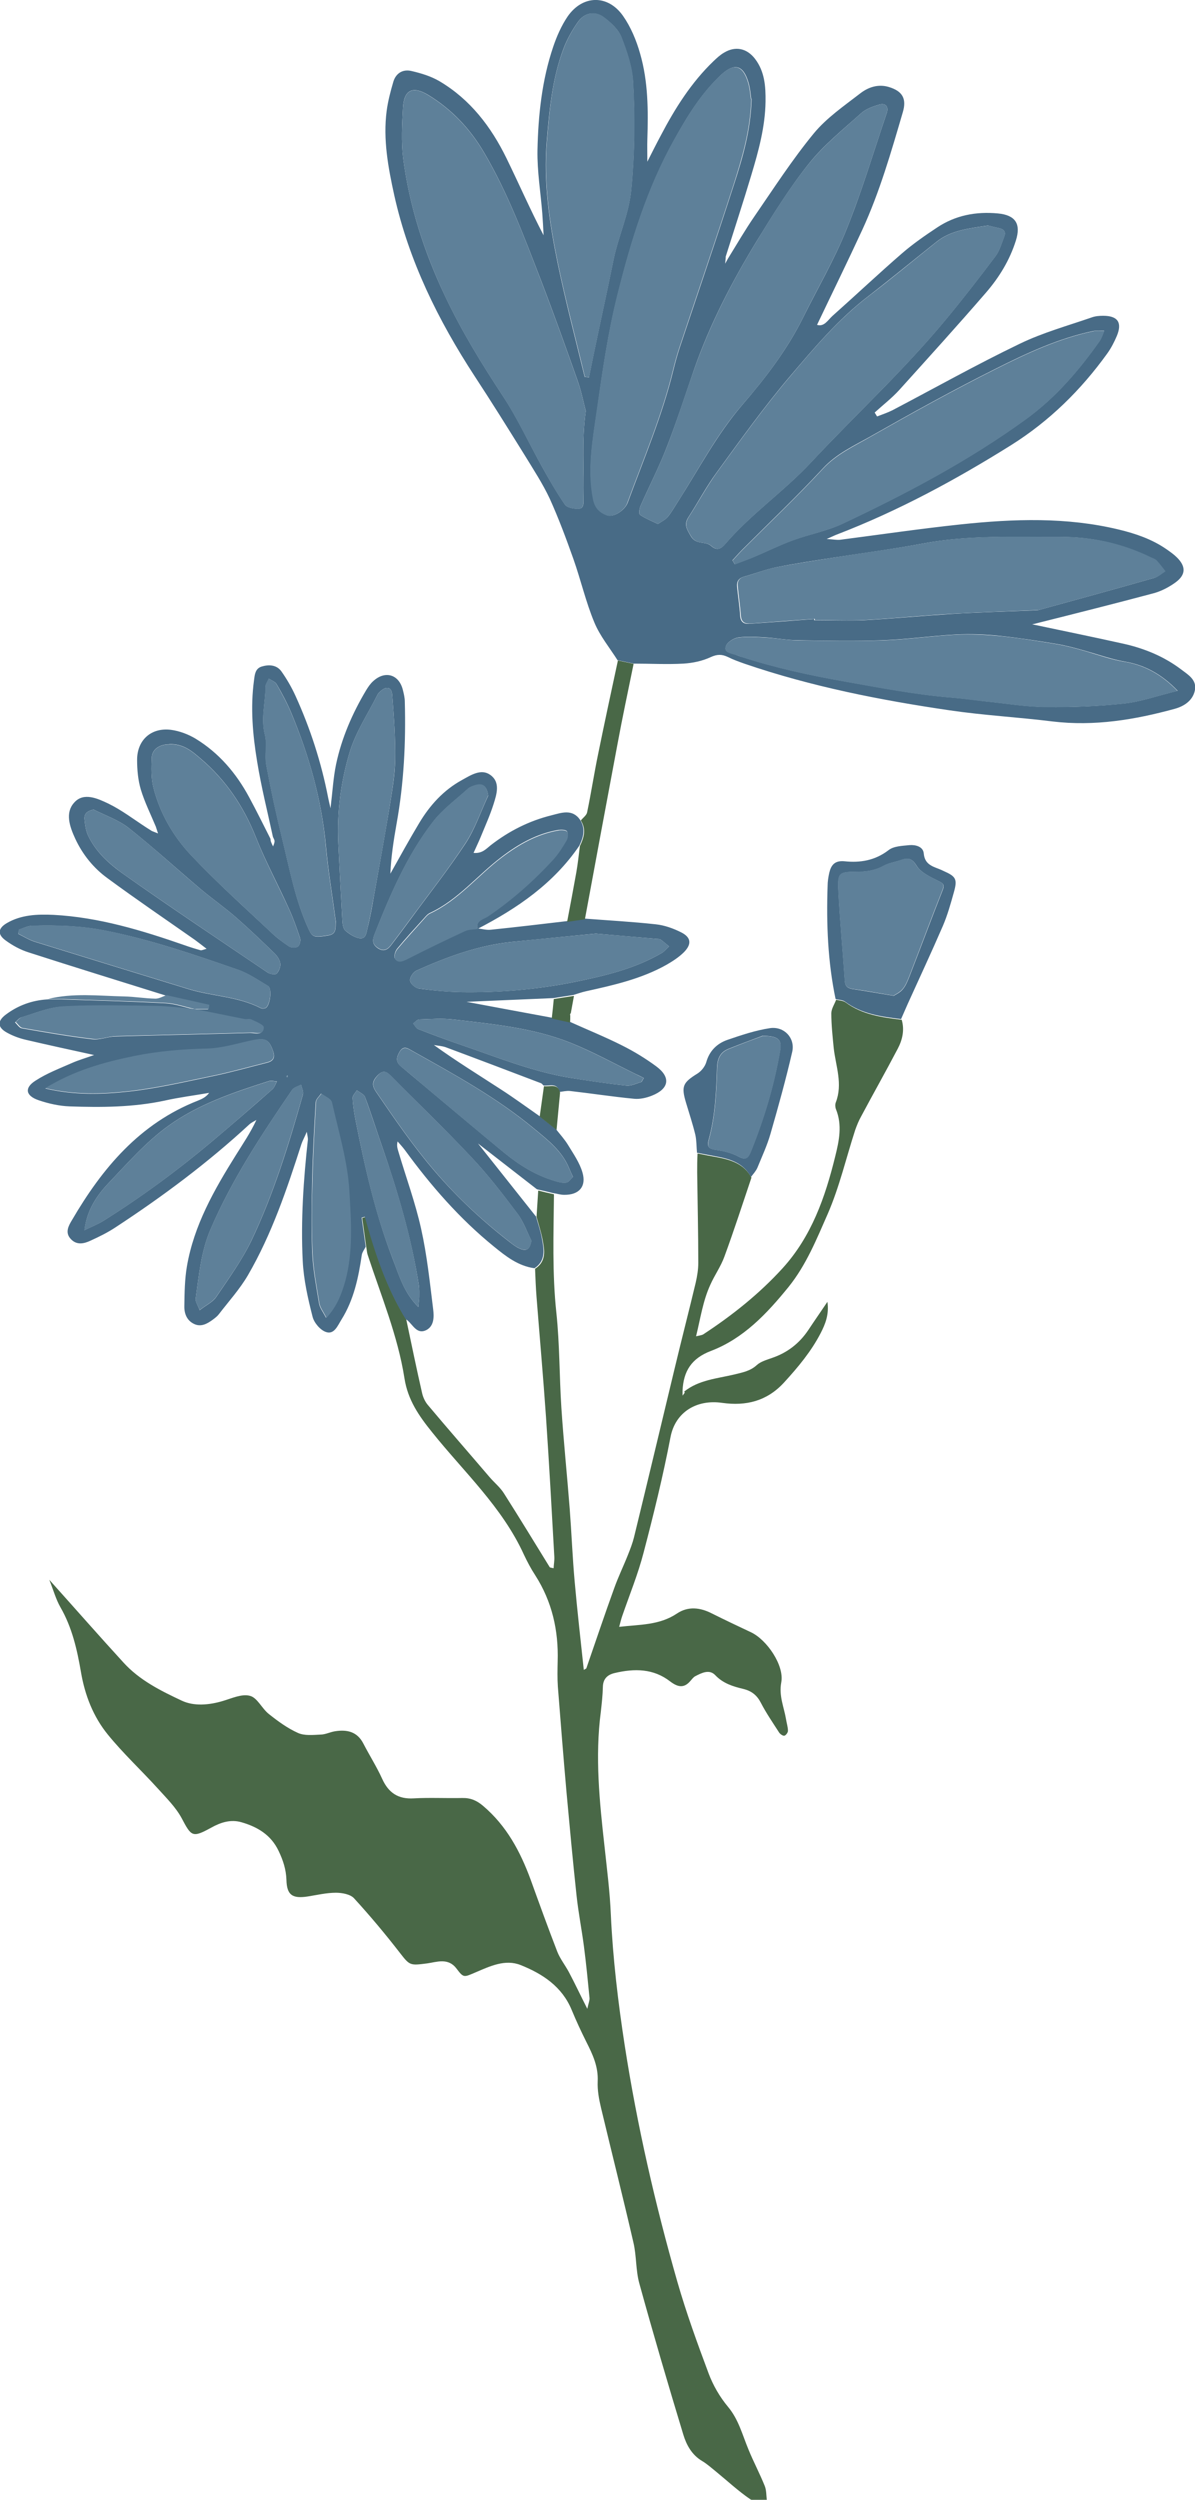 <?xml version="1.0" encoding="UTF-8"?>
<svg id="Layer_2" data-name="Layer 2" xmlns="http://www.w3.org/2000/svg" viewBox="0 0 64.5 134.82">
  <defs>
    <style>
      .cls-1 {
        fill: #496847;
      }

      .cls-1, .cls-2, .cls-3 {
        stroke-width: 0px;
      }

      .cls-2 {
        fill: #5e8099;
      }

      .cls-3 {
        fill: #486b86;
      }
    </style>
  </defs>
  <g id="Layer_1-2" data-name="Layer 1">
    <g>
      <path class="cls-1" d="M36.93,75.05c.79-.63,1.77-.7,2.7-.92.44-.11.86-.18,1.22-.51.21-.19.53-.28.81-.38.83-.28,1.48-.78,1.97-1.51.31-.47.64-.94,1.03-1.52.1.69-.12,1.21-.36,1.68-.51.99-1.22,1.84-1.97,2.66-.93,1.02-2.06,1.29-3.35,1.11-1.37-.2-2.53.49-2.79,1.85-.4,2.09-.91,4.16-1.45,6.22-.3,1.16-.76,2.28-1.15,3.41-.06.17-.1.34-.17.6,1.1-.13,2.17-.08,3.12-.72.6-.4,1.25-.33,1.89,0,.7.35,1.4.68,2.1,1.01.86.4,1.81,1.79,1.64,2.7-.14.74.15,1.34.26,2.01.03.2.1.4.1.61,0,.09-.11.24-.19.26-.08.02-.22-.08-.28-.16-.34-.53-.7-1.05-.99-1.61-.21-.41-.5-.64-.94-.75-.55-.13-1.09-.29-1.52-.74-.32-.34-.73-.13-1.08.05-.1.05-.18.16-.26.25-.35.42-.69.34-1.09.04-.91-.71-1.94-.71-3-.46-.39.09-.63.31-.64.75-.01.45-.06.89-.11,1.34-.32,2.43-.07,4.85.2,7.27.13,1.22.29,2.44.34,3.67.11,2.37.39,4.72.75,7.06.67,4.31,1.64,8.55,2.84,12.74.48,1.67,1.08,3.32,1.69,4.95.24.64.6,1.26,1.04,1.79.58.69.78,1.52,1.11,2.31.27.66.61,1.3.88,1.97.09.23.08.51.11.77-.31-.02-.69.08-.91-.07-.64-.44-1.21-.97-1.82-1.47-.25-.2-.49-.42-.76-.58-.56-.33-.85-.87-1.02-1.43-.82-2.7-1.62-5.42-2.37-8.14-.2-.71-.15-1.49-.32-2.21-.56-2.43-1.17-4.84-1.75-7.27-.11-.46-.2-.95-.18-1.42.04-.8-.27-1.46-.61-2.13-.28-.56-.55-1.14-.79-1.72-.52-1.27-1.58-1.96-2.76-2.43-.83-.33-1.65.06-2.42.39-.64.27-.65.32-1.04-.2-.45-.6-1.07-.35-1.58-.28-.93.12-.94.12-1.47-.56-.79-1.02-1.61-2-2.48-2.95-.2-.22-.65-.3-.98-.3-.5,0-1.01.12-1.51.2-.84.13-1.14-.07-1.16-.9-.02-.56-.18-1.05-.42-1.55-.41-.87-1.14-1.3-2-1.55-.58-.17-1.12,0-1.64.29-1.02.56-1.07.48-1.6-.52-.32-.59-.83-1.09-1.29-1.6-.89-.98-1.86-1.88-2.69-2.9-.79-.97-1.24-2.13-1.45-3.37-.21-1.22-.48-2.41-1.11-3.5-.24-.42-.37-.9-.6-1.48,1.41,1.57,2.69,3.03,4,4.46.87.96,2.02,1.53,3.15,2.06.66.31,1.47.24,2.21.02.48-.14,1.03-.4,1.47-.28.4.1.64.68,1.02.98.49.39,1.01.77,1.57,1.02.35.16.81.11,1.22.09.26,0,.52-.14.79-.18.64-.1,1.19.02,1.52.66.33.64.72,1.25,1.02,1.91.34.75.86,1.1,1.7,1.05.87-.05,1.75,0,2.62-.02.46-.01.79.14,1.13.43,1.26,1.07,2,2.45,2.56,3.97.47,1.3.94,2.6,1.44,3.89.15.38.42.72.62,1.09.32.6.61,1.22,1,1.99.06-.29.13-.44.12-.58-.09-.92-.18-1.85-.3-2.77-.12-.92-.3-1.83-.4-2.75-.2-1.85-.37-3.7-.54-5.55-.17-1.91-.32-3.82-.47-5.73-.03-.45-.02-.9-.01-1.36.05-1.66-.3-3.22-1.21-4.64-.23-.35-.43-.73-.61-1.11-1.17-2.57-3.24-4.46-4.96-6.61-.71-.88-1.31-1.74-1.49-2.91-.36-2.29-1.26-4.44-1.98-6.64-.05-.14-.05-.29-.08-.43-.07-.52-.15-1.05-.22-1.57.06-.02.11-.03.17-.05.53,1.93,1.15,3.82,2.21,5.53.28,1.32.55,2.64.85,3.95.05.23.16.47.31.65,1.1,1.31,2.23,2.6,3.34,3.9.25.29.57.55.77.87.84,1.32,1.65,2.65,2.47,3.98.02.03.1.03.21.06.01-.21.05-.41.04-.61-.14-2.52-.28-5.04-.45-7.55-.15-2.15-.34-4.3-.51-6.46-.04-.51-.06-1.02-.08-1.53.63-.41.51-1.01.4-1.6-.08-.41-.21-.8-.32-1.2.03-.47.06-.95.09-1.42.28.07.57.14.85.2-.02,2.13-.1,4.26.13,6.39.18,1.7.16,3.42.27,5.12.12,1.82.31,3.64.45,5.45.1,1.31.15,2.63.27,3.95.14,1.57.32,3.14.49,4.74.1-.06.14-.07.14-.09.5-1.44.98-2.88,1.5-4.31.22-.62.51-1.21.75-1.82.12-.3.24-.61.32-.93.74-3.03,1.46-6.06,2.19-9.09.37-1.55.77-3.09,1.14-4.64.08-.35.14-.71.14-1.07,0-1.62-.04-3.25-.06-4.87,0-.34,0-.69.02-1.03.35.07.7.14,1.05.2.75.14,1.46.36,1.86,1.1-.48,1.42-.94,2.85-1.46,4.26-.19.53-.53,1-.76,1.52-.4.87-.53,1.8-.77,2.78.21-.05.31-.06.38-.1,1.56-1.02,3.02-2.18,4.28-3.56,1.57-1.72,2.31-3.84,2.85-6.04.21-.84.39-1.69.04-2.55-.04-.1-.05-.25-.01-.36.39-1,0-1.96-.11-2.93-.06-.62-.13-1.25-.13-1.88,0-.24.17-.49.26-.73.17.04.37.04.51.14.9.67,1.97.81,3.03.94.16.55.04,1.08-.22,1.57-.64,1.22-1.32,2.42-1.97,3.64-.13.23-.23.48-.32.73-.49,1.51-.85,3.07-1.48,4.52-.6,1.36-1.16,2.76-2.12,3.95-1.17,1.44-2.43,2.78-4.19,3.45-1.05.4-1.48,1.09-1.53,2.14,0,.09,0,.18,0,.27.04-.05.08-.11.12-.16Z"/>
      <path class="cls-3" d="M28.93,65.6c.11.4.25.79.32,1.2.11.58.22,1.19-.4,1.6-.88-.12-1.54-.64-2.19-1.17-1.85-1.5-3.41-3.29-4.81-5.21-.12-.16-.26-.31-.39-.46-.06.24,0,.4.05.57.41,1.38.91,2.74,1.22,4.14.32,1.43.47,2.89.65,4.34.05.4.06.91-.38,1.13-.5.24-.71-.29-1.02-.54-.02-.02-.05-.03-.08-.05-1.05-1.71-1.68-3.6-2.21-5.53-.06.02-.11.03-.17.05.07.52.15,1.05.22,1.57-.07.14-.18.28-.21.43-.18,1.23-.43,2.43-1.1,3.5-.2.32-.39.82-.83.67-.31-.1-.65-.5-.73-.83-.25-.98-.48-1.99-.53-3-.11-2.19.04-4.38.28-6.56,0-.08-.02-.17-.06-.41-.13.31-.23.48-.29.66-.78,2.43-1.6,4.86-2.89,7.08-.44.75-1.03,1.4-1.56,2.09-.09.12-.21.21-.33.3-.3.22-.63.41-1,.24-.4-.18-.55-.56-.54-.97.01-.72.02-1.45.14-2.15.38-2.21,1.47-4.12,2.64-5.99.38-.61.79-1.21,1.11-1.9-.13.08-.27.14-.38.24-2.24,2.07-4.67,3.88-7.22,5.55-.42.28-.89.51-1.35.72-.36.17-.76.26-1.08-.1-.31-.34-.11-.7.07-1,1.64-2.81,3.66-5.22,6.8-6.45.22-.09.43-.18.61-.42-.8.14-1.61.24-2.41.42-1.69.36-3.41.37-5.12.31-.56-.02-1.14-.15-1.67-.33-.71-.24-.79-.67-.17-1.06.6-.39,1.28-.65,1.94-.94.38-.17.77-.28,1.22-.44-1.28-.28-2.48-.54-3.68-.82-.35-.08-.7-.21-1.01-.38-.52-.28-.55-.62-.09-.97.66-.5,1.42-.78,2.25-.83.27,0,.54,0,.81,0,1.86.06,3.72.11,5.58.21.52.03,1.04.22,1.55.33-.71-.06-1.43-.16-2.14-.17-1.65-.03-3.31-.07-4.96.02-.76.04-1.5.36-2.24.58-.13.04-.22.18-.34.27.12.11.23.3.37.32,1.26.22,2.53.44,3.8.59.4.05.82-.14,1.24-.15,2.43-.07,4.85-.12,7.28-.19.26,0,.69.16.7-.28,0-.14-.43-.3-.67-.43-.1-.05-.24,0-.36-.02-.9-.18-1.79-.36-2.69-.54h.75c.01-.08.02-.15.03-.23-.77-.17-1.55-.35-2.32-.52-2.46-.77-4.93-1.53-7.38-2.32-.45-.14-.89-.38-1.27-.66-.43-.32-.4-.64.07-.92.78-.46,1.66-.49,2.53-.45,2.45.13,4.78.84,7.08,1.64.28.1.57.19.86.27.05.01.11-.02.32-.08-.26-.2-.44-.34-.63-.48-1.57-1.1-3.16-2.18-4.71-3.32-.76-.55-1.35-1.28-1.75-2.14-.3-.65-.56-1.4-.05-1.95.51-.57,1.27-.21,1.84.06.72.35,1.37.85,2.05,1.29.1.06.2.13.3.19.11.04.22.09.33.13-.04-.12-.08-.25-.12-.37-.28-.67-.6-1.31-.81-2-.15-.51-.2-1.06-.2-1.6,0-1.07.76-1.75,1.82-1.62.46.06.94.24,1.34.48,1.26.77,2.19,1.86,2.89,3.16.4.74.77,1.49,1.15,2.24,0,.06.01.12.03.17.03.08.07.16.11.24.03-.09.08-.19.08-.28,0-.08-.06-.16-.09-.24-.29-1.35-.63-2.69-.85-4.05-.24-1.45-.37-2.91-.17-4.39.04-.3.06-.63.41-.74.39-.12.81-.1,1.07.26.29.41.55.86.76,1.32.8,1.76,1.39,3.58,1.76,5.48.03.14.06.29.13.58.11-.9.15-1.65.3-2.37.3-1.42.88-2.75,1.62-3.99.11-.18.23-.36.39-.5.65-.59,1.4-.35,1.6.5.05.2.1.41.1.62.06,2.2-.05,4.38-.44,6.55-.16.9-.3,1.8-.34,2.72.51-.91,1.01-1.82,1.55-2.72.58-.97,1.32-1.79,2.33-2.34.47-.26,1.02-.62,1.51-.27.56.39.35,1.04.18,1.58-.19.6-.45,1.17-.69,1.76-.11.27-.24.53-.39.87.47.04.68-.22.92-.41.99-.77,2.08-1.32,3.29-1.62.52-.13,1.13-.37,1.55.26.29.47.17.93-.05,1.38-1.39,2.04-3.35,3.38-5.5,4.49-.11-.47.33-.54.56-.7,1.3-.88,2.47-1.91,3.52-3.06.28-.31.51-.67.72-1.03.08-.13.1-.38.03-.48-.07-.09-.31-.09-.47-.07-1.15.2-2.13.75-3.05,1.45-1.31.99-2.35,2.32-3.88,3.03-.13.06-.23.19-.33.3-.48.53-.97,1.06-1.43,1.62-.11.13-.19.41-.13.52.14.24.38.17.63.04,1.04-.53,2.09-1.04,3.15-1.53.21-.1.46-.08.69-.12.24.03.49.1.73.07,1.36-.14,2.71-.3,4.07-.46.32-.05.64-.09.96-.14,1.29.1,2.58.17,3.86.31.47.05.94.22,1.36.43.54.27.59.63.16,1.07-.27.27-.61.49-.94.68-1.35.76-2.85,1.1-4.35,1.43-.23.05-.45.13-.68.2-.36.06-.72.11-1.09.17-1.63.07-3.26.14-4.68.2,1.4.26,2.98.56,4.57.85.33.07.66.15.99.22.95.43,1.92.82,2.85,1.29.64.32,1.26.7,1.83,1.12.8.59.7,1.21-.23,1.58-.3.12-.65.2-.96.17-1.16-.11-2.31-.29-3.46-.42-.19-.02-.38.03-.57.05-.13-.53-.55-.3-.87-.35-.04-.04-.08-.1-.13-.12-1.71-.65-3.42-1.3-5.14-1.94-.2-.07-.42-.08-.64-.12,1.19.86,2.41,1.61,3.61,2.39.7.45,1.38.95,2.07,1.43l.91.72c.22.28.46.54.65.85.29.48.63.96.78,1.49.22.76-.19,1.21-.99,1.2-.21,0-.41-.07-.62-.1-.28-.07-.57-.14-.85-.2-1.07-.83-2.15-1.67-3.18-2.47,1.02,1.28,2.06,2.59,3.09,3.89ZM9.14,40.14c-.5,0-.93.25-.95.72-.02.54-.04,1.1.09,1.61.35,1.39,1.07,2.63,2.04,3.66,1.36,1.44,2.84,2.77,4.29,4.13.3.29.64.55.99.78.12.08.37.09.48.01.1-.07.16-.32.12-.45-.18-.54-.37-1.08-.61-1.6-.58-1.29-1.26-2.54-1.78-3.85-.66-1.66-1.62-3.08-2.97-4.23-.45-.38-.91-.81-1.7-.79ZM32.16,50.35c-1.4.14-2.97.29-4.55.45-1.81.19-3.49.81-5.14,1.55-.17.08-.36.37-.34.53.02.17.28.4.46.43.77.11,1.55.18,2.32.2,2.07.03,4.13-.15,6.15-.56,1.61-.33,3.22-.71,4.67-1.56.15-.09.25-.23.38-.35-.15-.12-.3-.26-.46-.37-.07-.04-.17-.03-.26-.04-1.01-.09-2.03-.17-3.23-.28ZM18.26,45.48c.07,1.4.14,2.81.22,4.21.01.17.05.4.16.5.21.18.48.36.75.41.38.07.39-.33.45-.56.15-.58.25-1.17.35-1.75.28-1.56.56-3.11.82-4.67.14-.88.31-1.77.32-2.66.02-1.16-.07-2.33-.16-3.49-.03-.41-.3-.48-.61-.21-.07.06-.14.12-.18.2-.51,1.02-1.16,1.99-1.49,3.06-.49,1.6-.71,3.27-.63,4.96ZM18.12,49.65c-.17-1.28-.4-2.66-.53-4.06-.24-2.5-.92-4.87-1.88-7.17-.22-.52-.49-1.03-.78-1.52-.08-.14-.28-.2-.42-.3-.06.15-.18.3-.18.45,0,.86-.26,1.7-.03,2.58.13.51-.02,1.09.07,1.61.25,1.35.54,2.69.87,4.03.4,1.62.7,3.28,1.41,4.82.21.47.32.49,1.08.36.45-.08.37-.39.4-.79ZM1.01,50.13c0,.08-.01.16-.02.24.29.14.57.32.88.42,2.77.86,5.55,1.71,8.32,2.56,1.28.39,2.66.39,3.88,1.02.07.04.18.03.26,0,.25-.11.37-1.05.14-1.19-.54-.32-1.07-.69-1.66-.89-2.35-.81-4.7-1.62-7.14-2.1-1.31-.26-2.61-.3-3.93-.26-.25,0-.49.14-.73.21ZM5.05,43.66c-.35.08-.52.23-.49.53.03.29.07.6.19.86.42.9,1.15,1.55,1.93,2.1,2.56,1.81,5.18,3.55,7.78,5.31.12.08.4.12.47.05.13-.13.22-.37.2-.54-.02-.19-.16-.4-.3-.54-.69-.67-1.38-1.33-2.1-1.96-.61-.53-1.27-.99-1.89-1.51-1.3-1.1-2.56-2.25-3.9-3.31-.55-.43-1.26-.67-1.89-.99ZM10.78,70.66c.34-.27.7-.43.89-.71.67-.99,1.38-1.97,1.9-3.04,1.2-2.52,2.02-5.19,2.78-7.87.05-.16-.06-.36-.1-.54-.16.09-.38.14-.48.28-1.64,2.4-3.24,4.82-4.4,7.51-.52,1.2-.63,2.48-.81,3.75-.02.17.13.37.22.63ZM4.55,66.35c.34-.17.71-.31,1.03-.51,2.03-1.27,3.96-2.69,5.8-4.23,1.12-.94,2.23-1.9,3.33-2.87.11-.1.16-.28.24-.42-.14,0-.29-.06-.42-.02-1.92.61-3.85,1.26-5.47,2.44-1.2.87-2.2,2.02-3.23,3.1-.63.67-1.14,1.45-1.27,2.5ZM28.69,66.93c-.25-.5-.44-1.06-.78-1.5-.79-1.05-1.6-2.1-2.5-3.05-1.4-1.49-2.88-2.9-4.32-4.36-.28-.29-.46-.28-.73,0-.27.29-.3.52-.06.87,1,1.46,1.99,2.91,3.15,4.26,1.22,1.42,2.57,2.68,4.04,3.82.17.13.33.26.52.35.4.19.58.07.67-.39ZM17.61,71.06c.57-.63.82-1.3,1.01-1.98.43-1.58.31-3.22.22-4.82-.1-1.62-.58-3.22-.94-4.81-.04-.19-.37-.31-.57-.47-.1.15-.28.3-.29.46-.08,1.38-.16,2.75-.19,4.13-.03,1.32-.05,2.65,0,3.97.04.92.22,1.84.37,2.75.04.25.22.47.37.77ZM30.93,63.48c-.09-.19-.15-.33-.21-.47-.38-.93-1.13-1.51-1.88-2.13-2.02-1.68-4.31-2.93-6.58-4.2-.22-.12-.47-.33-.69.04-.17.29-.23.54.07.79.39.32.78.66,1.17.98,1.47,1.23,2.93,2.46,4.41,3.68.82.67,1.71,1.22,2.73,1.52.2.06.41.12.61.09.14-.02.25-.2.37-.31ZM34.63,58.35c.04-.07.08-.14.12-.21-.14-.07-.27-.14-.41-.2-1.19-.58-2.34-1.22-3.57-1.71-2.02-.8-4.18-1-6.32-1.25-.59-.07-1.2-.02-1.81,0-.12,0-.23.14-.34.22.09.1.16.26.27.3.78.3,1.57.6,2.37.87,1.93.66,3.82,1.43,5.85,1.76,1,.16,2.01.31,3.02.42.27.03.55-.13.83-.2ZM2.42,58.7c1.6.38,3.08.33,4.54.17,1.54-.17,3.06-.53,4.57-.84.96-.2,1.91-.47,2.87-.71.37-.09.47-.29.33-.66-.2-.56-.38-.69-1.01-.56-.85.17-1.69.45-2.54.47-1.32.03-2.63.14-3.92.4-1.64.33-3.25.77-4.83,1.75ZM26.35,42.9c-.08-.5-.28-.67-.71-.54-.14.04-.3.1-.4.2-.64.58-1.36,1.1-1.88,1.78-1.4,1.82-2.3,3.92-3.14,6.04-.13.33-.13.56.19.77.3.19.51.07.69-.16.36-.47.72-.95,1.07-1.43.99-1.35,2.03-2.67,2.95-4.06.52-.79.82-1.71,1.23-2.58ZM22.58,70.49c.02-.26.05-.4.05-.54,0-.21.01-.42-.02-.63-.41-2.58-1.15-5.07-2-7.53-.31-.88-.58-1.76-.91-2.63-.06-.15-.29-.24-.44-.36-.08.14-.24.29-.23.42.02.41.09.83.17,1.24.5,2.52,1.07,5.03,2,7.44.34.87.59,1.8,1.38,2.59ZM15.48,58.1s.05-.02.05-.03c0-.02,0-.04,0-.07-.03.01-.06.03-.08.04.01.02.02.04.04.06Z"/>
      <path class="cls-3" d="M33.34,35.62c-.43-.68-.96-1.32-1.26-2.05-.46-1.1-.73-2.29-1.13-3.42-.39-1.1-.8-2.2-1.28-3.26-.38-.81-.88-1.57-1.35-2.34-.89-1.43-1.78-2.86-2.7-4.26-1.97-3.02-3.55-6.21-4.34-9.76-.33-1.5-.61-3.01-.41-4.55.07-.53.21-1.06.36-1.57.14-.47.52-.69.98-.58.52.12,1.05.28,1.51.55,1.66.98,2.79,2.46,3.62,4.16.67,1.37,1.28,2.77,2,4.15-.02-.39-.04-.79-.07-1.18-.09-1.14-.28-2.27-.26-3.41.04-1.89.24-3.78.85-5.58.19-.56.44-1.13.77-1.62.81-1.18,2.18-1.21,3-.04.42.6.72,1.32.92,2.03.44,1.52.44,3.08.39,4.65-.01.32,0,.65,0,1.18.29-.57.5-.99.72-1.4.77-1.47,1.65-2.87,2.86-4.03.17-.16.35-.33.56-.45.61-.37,1.23-.24,1.67.33.53.69.58,1.5.57,2.31-.02,1.37-.38,2.67-.77,3.97-.44,1.47-.92,2.93-1.38,4.39,0,.13-.02.25-.03.38.05-.09.1-.18.15-.27.47-.76.92-1.54,1.43-2.28,1.04-1.51,2.04-3.06,3.2-4.47.69-.84,1.64-1.49,2.52-2.17.43-.33.96-.51,1.53-.34.73.22.98.62.76,1.36-.63,2.15-1.25,4.31-2.19,6.35-.79,1.71-1.62,3.4-2.44,5.12.38.12.58-.25.83-.48,1.26-1.12,2.49-2.28,3.76-3.38.59-.51,1.24-.96,1.89-1.39.99-.66,2.1-.87,3.28-.76.95.09,1.26.56.97,1.47-.33,1.05-.9,1.98-1.61,2.8-1.53,1.77-3.11,3.51-4.68,5.25-.4.44-.88.81-1.33,1.22.04.07.09.14.13.21.28-.11.56-.2.82-.33,2.29-1.2,4.55-2.47,6.88-3.59,1.24-.6,2.58-.97,3.88-1.42.19-.07.41-.09.62-.09.8,0,1.04.37.74,1.09-.14.33-.31.66-.52.95-1.42,1.97-3.12,3.64-5.19,4.94-2.99,1.87-6.08,3.54-9.38,4.81-.14.05-.27.12-.57.25.36.02.55.06.73.04,2.17-.28,4.34-.6,6.52-.83,2.85-.3,5.7-.4,8.52.28.91.22,1.79.52,2.57,1.06.2.14.4.28.56.44.5.49.49.94-.07,1.35-.36.26-.78.48-1.2.59-2.06.55-4.13,1.07-6.2,1.59-.14.04-.28.07-.34.08,1.61.34,3.28.68,4.94,1.05,1.12.25,2.19.69,3.11,1.39.37.28.86.56.73,1.14-.12.54-.58.84-1.09.98-2.16.59-4.33.95-6.59.68-1.85-.23-3.71-.33-5.55-.6-3.75-.55-7.46-1.28-11.06-2.51-.31-.11-.62-.22-.92-.37-.32-.15-.57-.15-.92.01-.45.21-.97.32-1.47.35-.89.05-1.79,0-2.68,0-.29-.06-.57-.12-.86-.18ZM31.62,22.17c-.12-.44-.23-1.03-.43-1.6-.65-1.84-1.31-3.68-2.01-5.5-.9-2.32-1.77-4.66-3.04-6.82-.76-1.3-1.75-2.35-3.03-3.13-.83-.5-1.31-.28-1.36.7-.05.9-.1,1.82.01,2.71.34,2.6,1.14,5.08,2.27,7.45.89,1.88,1.97,3.64,3.11,5.37.81,1.23,1.42,2.57,2.14,3.86.38.68.77,1.36,1.21,2,.12.17.47.23.71.23.34,0,.29-.32.29-.56.05-1.53-.11-3.06.13-4.72ZM40.55,5.34c-.03-.19-.05-.55-.15-.89-.28-.95-.76-1.07-1.47-.42-1.07,1-1.82,2.22-2.52,3.48-1.48,2.64-2.36,5.51-3.08,8.41-.51,2.02-.81,4.1-1.1,6.17-.23,1.59-.53,3.18-.21,4.81.1.51.36.74.75.89.34.13.95-.26,1.11-.68.87-2.36,1.86-4.68,2.46-7.13.1-.41.21-.81.34-1.21.98-2.93,1.98-5.86,2.93-8.8.47-1.45.91-2.92.96-4.64ZM53.33,12.16c-1.02.16-1.99.25-2.78.88-1.22.97-2.42,1.96-3.65,2.91-1.64,1.25-2.96,2.82-4.28,4.37-1.39,1.64-2.65,3.4-3.92,5.14-.57.77-1.02,1.63-1.54,2.43-.26.4-.09.65.13,1.03.28.48.79.25,1.09.52.31.28.54.16.76-.1,1.39-1.62,3.16-2.83,4.62-4.39,2.4-2.57,4.99-4.95,7.24-7.66.94-1.13,1.84-2.29,2.72-3.46.23-.3.34-.7.48-1.06.1-.24.01-.4-.26-.46-.23-.05-.47-.11-.62-.15ZM35.51,28.26c.19-.13.39-.22.52-.37.21-.25.37-.54.55-.82,1.13-1.76,2.1-3.62,3.48-5.23,1.25-1.45,2.42-2.97,3.28-4.7.79-1.59,1.69-3.13,2.35-4.77.83-2.05,1.46-4.18,2.17-6.27.12-.34-.06-.56-.4-.46-.34.1-.71.23-.97.46-.98.88-2.03,1.72-2.84,2.74-1.04,1.3-1.93,2.74-2.81,4.17-1.34,2.2-2.53,4.49-3.38,6.93-.48,1.39-.93,2.79-1.46,4.15-.42,1.09-.96,2.13-1.43,3.2-.06.14-.1.42-.03.47.29.2.62.33.97.5ZM43.94,33.38s0,.05,0,.07c.9,0,1.81.04,2.71,0,1.58-.09,3.16-.24,4.74-.34,1.47-.09,2.94-.13,4.4-.19.09,0,.18,0,.27-.02,2.08-.57,4.16-1.14,6.23-1.73.21-.06.39-.23.58-.35-.16-.2-.31-.41-.48-.59-.08-.08-.21-.12-.32-.17-1.54-.75-3.16-1.11-4.87-1.1-2.46.01-4.92-.11-7.36.35-1.55.29-3.13.5-4.69.74-1.09.17-2.19.33-3.27.55-.58.12-1.14.34-1.72.5-.28.08-.4.25-.38.52.05.53.14,1.07.17,1.6.03.37.24.45.55.42,1.13-.08,2.27-.16,3.4-.25ZM31.57,20.33c.07,0,.15.01.22.02.08-.4.16-.79.24-1.19.36-1.73.74-3.45,1.09-5.18.26-1.26.82-2.42.95-3.74.19-1.94.21-3.88.1-5.81-.05-.82-.33-1.65-.63-2.42-.16-.42-.56-.78-.93-1.06-.5-.38-1.06-.27-1.42.24-.31.44-.58.92-.77,1.42-.61,1.61-.77,3.32-.91,5.02-.18,2.2.14,4.37.58,6.52.43,2.08.97,4.13,1.47,6.19ZM63.57,37.26c-.9-.94-1.84-1.4-2.82-1.57-.75-.13-1.44-.38-2.15-.58-.52-.15-1.04-.29-1.57-.38-1.03-.17-2.06-.33-3.1-.44-.77-.08-1.56-.11-2.33-.07-1.31.07-2.62.26-3.93.31-1.53.06-3.07.03-4.6,0-.57,0-1.13-.11-1.69-.15-.51-.03-1.03-.07-1.53,0-.25.03-.6.26-.67.47-.12.35.28.37.53.46.11.04.22.09.34.12,1.8.58,3.63.98,5.49,1.31,1.94.34,3.87.72,5.84.88.6.05,1.19.13,1.78.2,1.1.11,2.2.3,3.3.31,1.41.02,2.82-.04,4.22-.19.91-.1,1.79-.42,2.9-.69ZM39.54,30.23c.04.07.08.13.12.2.32-.12.65-.24.97-.37.72-.3,1.42-.65,2.15-.92.9-.33,1.86-.5,2.72-.91,3.43-1.62,6.77-3.38,9.85-5.61,1.61-1.16,2.87-2.63,4-4.23.11-.16.17-.36.25-.55-.19,0-.39-.02-.58.01-1.87.39-3.59,1.19-5.28,2.04-2.28,1.14-4.52,2.38-6.74,3.64-.9.51-1.86.94-2.6,1.75-1.39,1.5-2.88,2.91-4.33,4.36-.19.19-.36.39-.54.58Z"/>
      <path class="cls-3" d="M48.64,54.96c-1.07-.13-2.13-.27-3.03-.94-.13-.1-.34-.09-.51-.14-.42-2.01-.5-4.05-.43-6.1,0-.24.04-.48.09-.71.1-.42.3-.67.82-.62.85.09,1.65-.04,2.38-.6.28-.22.74-.23,1.12-.27.34-.03.75.08.78.45.05.55.41.68.81.83.08.03.17.07.25.11.68.3.77.44.56,1.17-.17.61-.34,1.22-.59,1.8-.61,1.41-1.26,2.8-1.89,4.19-.12.27-.24.55-.36.82ZM48.25,53.7c.09-.06.34-.17.48-.35.17-.2.27-.47.37-.72.6-1.54,1.17-3.08,1.78-4.62.13-.32,0-.38-.26-.51-.42-.21-.92-.44-1.14-.8-.26-.42-.47-.45-.86-.31-.31.11-.65.15-.93.31-.47.26-.95.32-1.47.32-.92,0-1.01.06-.97.97.08,1.64.24,3.28.35,4.92.02.31.18.4.46.44.68.1,1.35.22,2.2.36Z"/>
      <path class="cls-1" d="M33.34,35.62c.29.06.58.12.86.18-.3,1.46-.61,2.92-.88,4.38-.59,3.13-1.17,6.27-1.75,9.4-.32.05-.64.09-.96.14.17-.9.34-1.79.5-2.69.08-.46.13-.93.19-1.4.22-.45.35-.91.05-1.38.12-.15.31-.28.34-.44.22-1.05.38-2.12.6-3.17.34-1.67.7-3.34,1.06-5.01Z"/>
      <path class="cls-3" d="M40.53,63.47c-.4-.74-1.11-.96-1.86-1.1-.35-.07-.7-.13-1.05-.2-.03-.32-.02-.66-.09-.97-.14-.58-.33-1.15-.5-1.72-.27-.9-.18-1.09.63-1.59.2-.13.39-.37.46-.6.17-.61.57-1,1.12-1.2.76-.26,1.53-.52,2.32-.64.77-.11,1.37.54,1.2,1.28-.34,1.48-.75,2.95-1.17,4.41-.18.63-.46,1.23-.71,1.84-.08.18-.22.33-.34.49ZM41.14,55.87c-.44.17-1.14.42-1.83.7-.44.18-.59.52-.61,1-.04,1.31-.1,2.63-.45,3.9-.12.43.07.5.43.55.4.06.82.16,1.17.35.39.21.52.1.67-.25.72-1.78,1.27-3.6,1.59-5.49.09-.56-.09-.76-.98-.77Z"/>
      <path class="cls-1" d="M29.36,58.58c.32.05.75-.18.87.35-.06.67-.13,1.34-.19,2.01-.3-.24-.61-.48-.91-.72.08-.55.15-1.09.23-1.64Z"/>
      <path class="cls-2" d="M8.98,53.67c.77.17,1.55.35,2.32.52-.01.08-.02.15-.03.23h-.75,0c-.52-.11-1.03-.3-1.55-.33-1.86-.1-3.72-.14-5.58-.21-.27,0-.54,0-.81,0,1.36-.34,2.74-.17,4.11-.14.57.01,1.13.11,1.7.12.2,0,.4-.12.6-.19Z"/>
      <path class="cls-1" d="M29.89,53.88c.36-.06.72-.11,1.09-.17-.06.31-.11.62-.17.93-.04.04-.05.08-.03.13,0,.13,0,.25-.01.38-.33-.07-.66-.15-.99-.22.04-.35.08-.7.11-1.05Z"/>
      <path class="cls-2" d="M9.14,40.14c.79-.02,1.25.41,1.7.79,1.35,1.15,2.31,2.57,2.97,4.23.52,1.31,1.19,2.56,1.78,3.85.24.52.43,1.06.61,1.6.04.13-.02.38-.12.45-.11.08-.36.07-.48-.01-.35-.23-.68-.49-.99-.78-1.44-1.36-2.93-2.69-4.29-4.13-.97-1.03-1.69-2.27-2.04-3.66-.13-.51-.11-1.07-.09-1.61.02-.47.45-.73.95-.72Z"/>
      <path class="cls-2" d="M32.16,50.35c1.21.1,2.22.19,3.23.28.09,0,.2,0,.26.04.16.11.31.24.46.37-.13.12-.23.27-.38.35-1.45.85-3.05,1.23-4.67,1.56-2.03.41-4.08.6-6.15.56-.78-.01-1.55-.09-2.32-.2-.18-.02-.44-.26-.46-.43-.02-.16.17-.45.34-.53,1.64-.74,3.33-1.36,5.14-1.55,1.57-.17,3.15-.31,4.55-.45Z"/>
      <path class="cls-2" d="M18.26,45.48c-.08-1.69.14-3.36.63-4.96.33-1.07.98-2.05,1.49-3.06.04-.08.11-.14.18-.2.31-.27.58-.2.61.21.09,1.16.18,2.33.16,3.49-.02.89-.18,1.78-.32,2.66-.25,1.56-.54,3.11-.82,4.67-.11.59-.21,1.18-.35,1.75-.06.23-.07.63-.45.56-.27-.05-.53-.23-.75-.41-.11-.1-.15-.33-.16-.5-.08-1.4-.15-2.81-.22-4.21Z"/>
      <path class="cls-2" d="M18.12,49.65c-.03.4.06.72-.4.79-.76.13-.87.11-1.08-.36-.71-1.54-1.01-3.19-1.41-4.82-.33-1.33-.62-2.68-.87-4.03-.1-.52.06-1.1-.07-1.61-.23-.88.04-1.72.03-2.58,0-.15.12-.3.18-.45.14.1.34.17.42.3.28.49.56,1,.78,1.52.97,2.3,1.65,4.67,1.88,7.17.13,1.39.36,2.78.53,4.06Z"/>
      <path class="cls-2" d="M1.01,50.13c.24-.07.49-.2.73-.21,1.32-.04,2.63,0,3.93.26,2.45.49,4.79,1.3,7.14,2.1.59.2,1.12.57,1.66.89.23.14.1,1.07-.14,1.19-.07.03-.19.04-.26,0-1.22-.63-2.6-.63-3.88-1.02-2.77-.85-5.55-1.7-8.32-2.56-.31-.1-.59-.28-.88-.42,0-.08.01-.16.02-.24Z"/>
      <path class="cls-2" d="M5.05,43.66c.63.32,1.34.56,1.89.99,1.34,1.05,2.59,2.21,3.9,3.31.62.52,1.28.98,1.89,1.51.72.63,1.41,1.29,2.1,1.96.14.14.28.35.3.54.02.18-.08.41-.2.54-.07.07-.35.04-.47-.05-2.6-1.76-5.21-3.5-7.78-5.31-.77-.55-1.51-1.2-1.93-2.1-.12-.26-.16-.57-.19-.86-.03-.3.14-.45.49-.53Z"/>
      <path class="cls-2" d="M10.78,70.66c-.1-.26-.25-.46-.22-.63.18-1.27.29-2.55.81-3.75,1.16-2.68,2.76-5.11,4.4-7.51.09-.14.32-.19.48-.28.04.18.15.38.1.54-.77,2.68-1.58,5.35-2.78,7.87-.51,1.07-1.23,2.05-1.9,3.04-.19.28-.54.44-.89.71Z"/>
      <path class="cls-2" d="M4.55,66.35c.14-1.05.64-1.83,1.27-2.5,1.03-1.08,2.03-2.23,3.23-3.1,1.63-1.19,3.56-1.83,5.47-2.44.12-.04.28.01.42.02-.08.14-.12.32-.24.42-1.1.96-2.2,1.93-3.33,2.87-1.84,1.54-3.76,2.96-5.8,4.23-.32.2-.69.34-1.03.51Z"/>
      <path class="cls-2" d="M28.69,66.93c-.09.46-.27.57-.67.39-.19-.09-.36-.22-.52-.35-1.47-1.14-2.82-2.39-4.04-3.82-1.16-1.35-2.15-2.8-3.15-4.26-.24-.34-.21-.57.06-.87.26-.29.45-.3.73,0,1.43,1.46,2.92,2.87,4.32,4.36.9.96,1.71,2,2.5,3.05.33.44.52,1,.78,1.5Z"/>
      <path class="cls-2" d="M17.61,71.06c-.15-.31-.33-.53-.37-.77-.15-.91-.33-1.83-.37-2.75-.06-1.32-.04-2.65,0-3.97.03-1.38.11-2.75.19-4.13,0-.16.19-.31.29-.46.2.15.52.28.57.47.36,1.6.85,3.2.94,4.81.09,1.59.21,3.23-.22,4.82-.19.68-.44,1.36-1.01,1.98Z"/>
      <path class="cls-2" d="M30.93,63.48c-.12.11-.23.28-.37.31-.19.03-.41-.03-.61-.09-1.02-.3-1.92-.86-2.73-1.52-1.48-1.21-2.94-2.45-4.41-3.68-.39-.33-.77-.66-1.17-.98-.3-.25-.24-.5-.07-.79.22-.36.47-.16.69-.04,2.28,1.27,4.56,2.52,6.58,4.2.75.62,1.5,1.2,1.88,2.13.06.14.12.27.21.47Z"/>
      <path class="cls-2" d="M25.8,50.1c-.23.04-.49.02-.7.12-1.06.49-2.11,1-3.15,1.53-.25.12-.48.2-.63-.04-.07-.12.02-.39.13-.52.46-.55.95-1.08,1.43-1.62.1-.11.2-.24.33-.3,1.53-.71,2.57-2.04,3.88-3.03.93-.7,1.9-1.25,3.05-1.45.16-.03.4-.02.47.07.08.1.05.35-.03.48-.21.36-.44.72-.72,1.03-1.06,1.15-2.22,2.18-3.52,3.06-.24.16-.68.22-.56.7,0,0,.01,0,.01,0Z"/>
      <path class="cls-2" d="M34.63,58.35c-.28.07-.56.23-.83.2-1.01-.11-2.01-.25-3.02-.42-2.02-.33-3.92-1.1-5.85-1.76-.8-.27-1.58-.57-2.37-.87-.11-.04-.18-.2-.27-.3.11-.08.23-.22.34-.22.6-.02,1.21-.07,1.81,0,2.14.25,4.3.45,6.32,1.25,1.22.49,2.38,1.13,3.57,1.71.14.07.27.13.41.2-.04.07-.08.14-.12.21Z"/>
      <path class="cls-2" d="M2.42,58.7c1.58-.97,3.19-1.41,4.83-1.75,1.29-.26,2.6-.37,3.92-.4.85-.02,1.7-.3,2.54-.47.63-.12.81,0,1.01.56.14.38.04.57-.33.66-.96.24-1.91.51-2.87.71-1.52.31-3.04.67-4.57.84-1.45.16-2.93.21-4.54-.17Z"/>
      <path class="cls-2" d="M10.52,54.42c.9.18,1.79.36,2.69.54.12.02.26-.03.36.02.25.12.68.29.67.43-.01.45-.44.27-.7.28-2.43.07-4.85.12-7.28.19-.41.01-.84.2-1.24.15-1.27-.15-2.54-.37-3.8-.59-.14-.02-.25-.21-.37-.32.11-.09.21-.23.34-.27.74-.22,1.48-.54,2.24-.58,1.65-.09,3.3-.04,4.96-.02.71.01,1.43.11,2.14.17,0,0,0,0,0,0Z"/>
      <path class="cls-2" d="M26.35,42.9c-.4.86-.71,1.79-1.23,2.58-.92,1.4-1.96,2.72-2.95,4.06-.35.48-.71.96-1.07,1.43-.18.23-.39.36-.69.16-.32-.2-.32-.44-.19-.77.84-2.12,1.74-4.22,3.14-6.04.52-.67,1.24-1.2,1.88-1.78.11-.1.26-.15.4-.2.43-.13.62.04.71.54Z"/>
      <path class="cls-2" d="M22.58,70.49c-.79-.79-1.05-1.72-1.38-2.59-.94-2.4-1.5-4.91-2-7.44-.08-.41-.15-.82-.17-1.24,0-.14.15-.28.23-.42.15.12.38.21.44.36.32.87.6,1.75.91,2.63.86,2.46,1.6,4.95,2,7.53.03.21.02.42.02.63,0,.14-.02.27-.05.54Z"/>
      <path class="cls-2" d="M15.48,58.1s-.02-.04-.04-.06c.03-.01.06-.03.08-.04,0,.02.01.05,0,.07,0,.02-.03.02-.05.03Z"/>
      <path class="cls-2" d="M31.62,22.17c-.24,1.66-.08,3.2-.13,4.72,0,.23.04.55-.29.56-.24,0-.59-.07-.71-.23-.45-.64-.83-1.32-1.21-2-.72-1.28-1.34-2.63-2.14-3.86-1.14-1.73-2.22-3.49-3.11-5.37-1.12-2.37-1.93-4.84-2.27-7.45-.11-.89-.06-1.81-.01-2.71.05-.98.53-1.21,1.36-.7,1.28.78,2.27,1.83,3.03,3.13,1.27,2.16,2.14,4.49,3.04,6.82.7,1.82,1.36,3.66,2.01,5.5.2.56.31,1.15.43,1.6Z"/>
      <path class="cls-2" d="M40.55,5.34c-.05,1.72-.5,3.19-.96,4.64-.95,2.94-1.95,5.86-2.93,8.8-.13.4-.24.8-.34,1.21-.6,2.45-1.59,4.77-2.46,7.13-.15.42-.77.81-1.11.68-.39-.15-.65-.38-.75-.89-.32-1.63-.01-3.22.21-4.81.3-2.07.6-4.15,1.1-6.17.73-2.9,1.6-5.78,3.08-8.41.71-1.26,1.45-2.49,2.52-3.48.71-.66,1.19-.53,1.47.42.1.34.12.7.15.89Z"/>
      <path class="cls-2" d="M53.33,12.16c.16.04.39.1.62.15.27.06.35.22.26.46-.14.36-.25.75-.48,1.06-.88,1.17-1.78,2.33-2.72,3.46-2.25,2.71-4.85,5.09-7.24,7.66-1.46,1.56-3.23,2.77-4.62,4.39-.22.26-.45.38-.76.1-.3-.27-.8-.03-1.09-.52-.22-.37-.39-.62-.13-1.03.52-.8.98-1.66,1.54-2.43,1.27-1.74,2.53-3.5,3.92-5.14,1.31-1.55,2.64-3.12,4.28-4.37,1.24-.94,2.43-1.94,3.65-2.91.79-.63,1.76-.72,2.78-.88Z"/>
      <path class="cls-2" d="M35.51,28.26c-.35-.17-.68-.3-.97-.5-.07-.04-.03-.33.03-.47.47-1.07,1.01-2.12,1.43-3.2.53-1.37.97-2.77,1.46-4.15.86-2.44,2.04-4.73,3.38-6.93.87-1.43,1.76-2.87,2.81-4.17.82-1.02,1.86-1.86,2.84-2.74.26-.23.63-.36.97-.46.34-.1.52.12.4.46-.71,2.1-1.34,4.22-2.17,6.27-.66,1.64-1.57,3.18-2.35,4.77-.86,1.73-2.03,3.26-3.28,4.7-1.39,1.6-2.35,3.47-3.48,5.23-.18.28-.34.57-.55.82-.12.15-.33.24-.52.37Z"/>
      <path class="cls-2" d="M43.94,33.38c-1.13.08-2.27.16-3.4.25-.31.02-.52-.05-.55-.42-.04-.54-.12-1.07-.17-1.6-.03-.27.09-.45.38-.52.58-.16,1.13-.39,1.72-.5,1.08-.21,2.18-.37,3.27-.55,1.56-.25,3.13-.45,4.69-.74,2.44-.46,4.9-.34,7.36-.35,1.71,0,3.33.35,4.87,1.1.11.05.24.09.32.17.17.18.32.39.48.59-.19.12-.37.29-.58.35-2.07.59-4.15,1.16-6.23,1.73-.09.02-.18.02-.27.02-1.47.06-2.94.11-4.4.19-1.58.09-3.16.25-4.74.34-.9.05-1.81,0-2.71,0,0-.02,0-.05,0-.07Z"/>
      <path class="cls-2" d="M31.57,20.33c-.49-2.06-1.04-4.11-1.47-6.19-.44-2.14-.76-4.32-.58-6.52.14-1.7.29-3.41.91-5.02.19-.5.46-.98.77-1.42.36-.51.93-.62,1.42-.24.37.28.76.65.93,1.06.3.77.59,1.6.63,2.42.11,1.93.09,3.87-.1,5.81-.13,1.32-.69,2.48-.95,3.74-.35,1.73-.73,3.45-1.09,5.18-.08.4-.16.79-.24,1.19-.07,0-.15-.01-.22-.02Z"/>
      <path class="cls-2" d="M63.57,37.26c-1.11.27-1.99.59-2.9.69-1.4.15-2.81.2-4.22.19-1.1-.01-2.2-.2-3.3-.31-.59-.06-1.19-.15-1.78-.2-1.97-.16-3.9-.53-5.84-.88-1.86-.33-3.7-.73-5.49-1.31-.11-.04-.22-.09-.34-.12-.25-.08-.64-.11-.53-.46.07-.21.42-.44.67-.47.5-.07,1.02-.03,1.53,0,.57.03,1.13.14,1.69.15,1.53.02,3.07.05,4.6,0,1.31-.05,2.62-.24,3.93-.31.77-.04,1.56,0,2.33.07,1.04.1,2.07.27,3.1.44.53.09,1.05.23,1.57.38.71.21,1.4.46,2.15.58.98.17,1.92.63,2.82,1.57Z"/>
      <path class="cls-2" d="M39.54,30.23c.18-.19.35-.39.54-.58,1.45-1.45,2.94-2.86,4.33-4.36.75-.81,1.7-1.23,2.6-1.75,2.22-1.26,4.46-2.5,6.74-3.64,1.69-.85,3.41-1.65,5.28-2.04.18-.04.38-.01.58-.01-.08.18-.14.39-.25.55-1.13,1.6-2.39,3.06-4,4.23-3.08,2.23-6.43,4-9.85,5.61-.86.4-1.82.58-2.72.91-.73.27-1.43.61-2.15.92-.32.13-.65.25-.97.37-.04-.07-.08-.13-.12-.2Z"/>
      <path class="cls-2" d="M48.25,53.7c-.84-.14-1.52-.27-2.2-.36-.28-.04-.43-.13-.46-.44-.11-1.64-.27-3.28-.35-4.92-.05-.91.05-.97.97-.97.52,0,1.01-.06,1.47-.32.28-.16.63-.19.93-.31.39-.14.6-.11.86.31.23.37.73.59,1.14.8.26.13.39.19.26.51-.61,1.53-1.18,3.08-1.78,4.62-.1.25-.2.52-.37.72-.15.18-.39.29-.48.35Z"/>
      <path class="cls-2" d="M41.14,55.87c.88,0,1.07.21.98.77-.32,1.89-.87,3.71-1.59,5.49-.14.35-.28.46-.67.25-.35-.19-.77-.29-1.17-.35-.37-.05-.55-.12-.43-.55.35-1.27.41-2.59.45-3.9.02-.48.17-.82.61-1,.69-.28,1.39-.54,1.83-.7Z"/>
    </g>
  </g>
</svg>